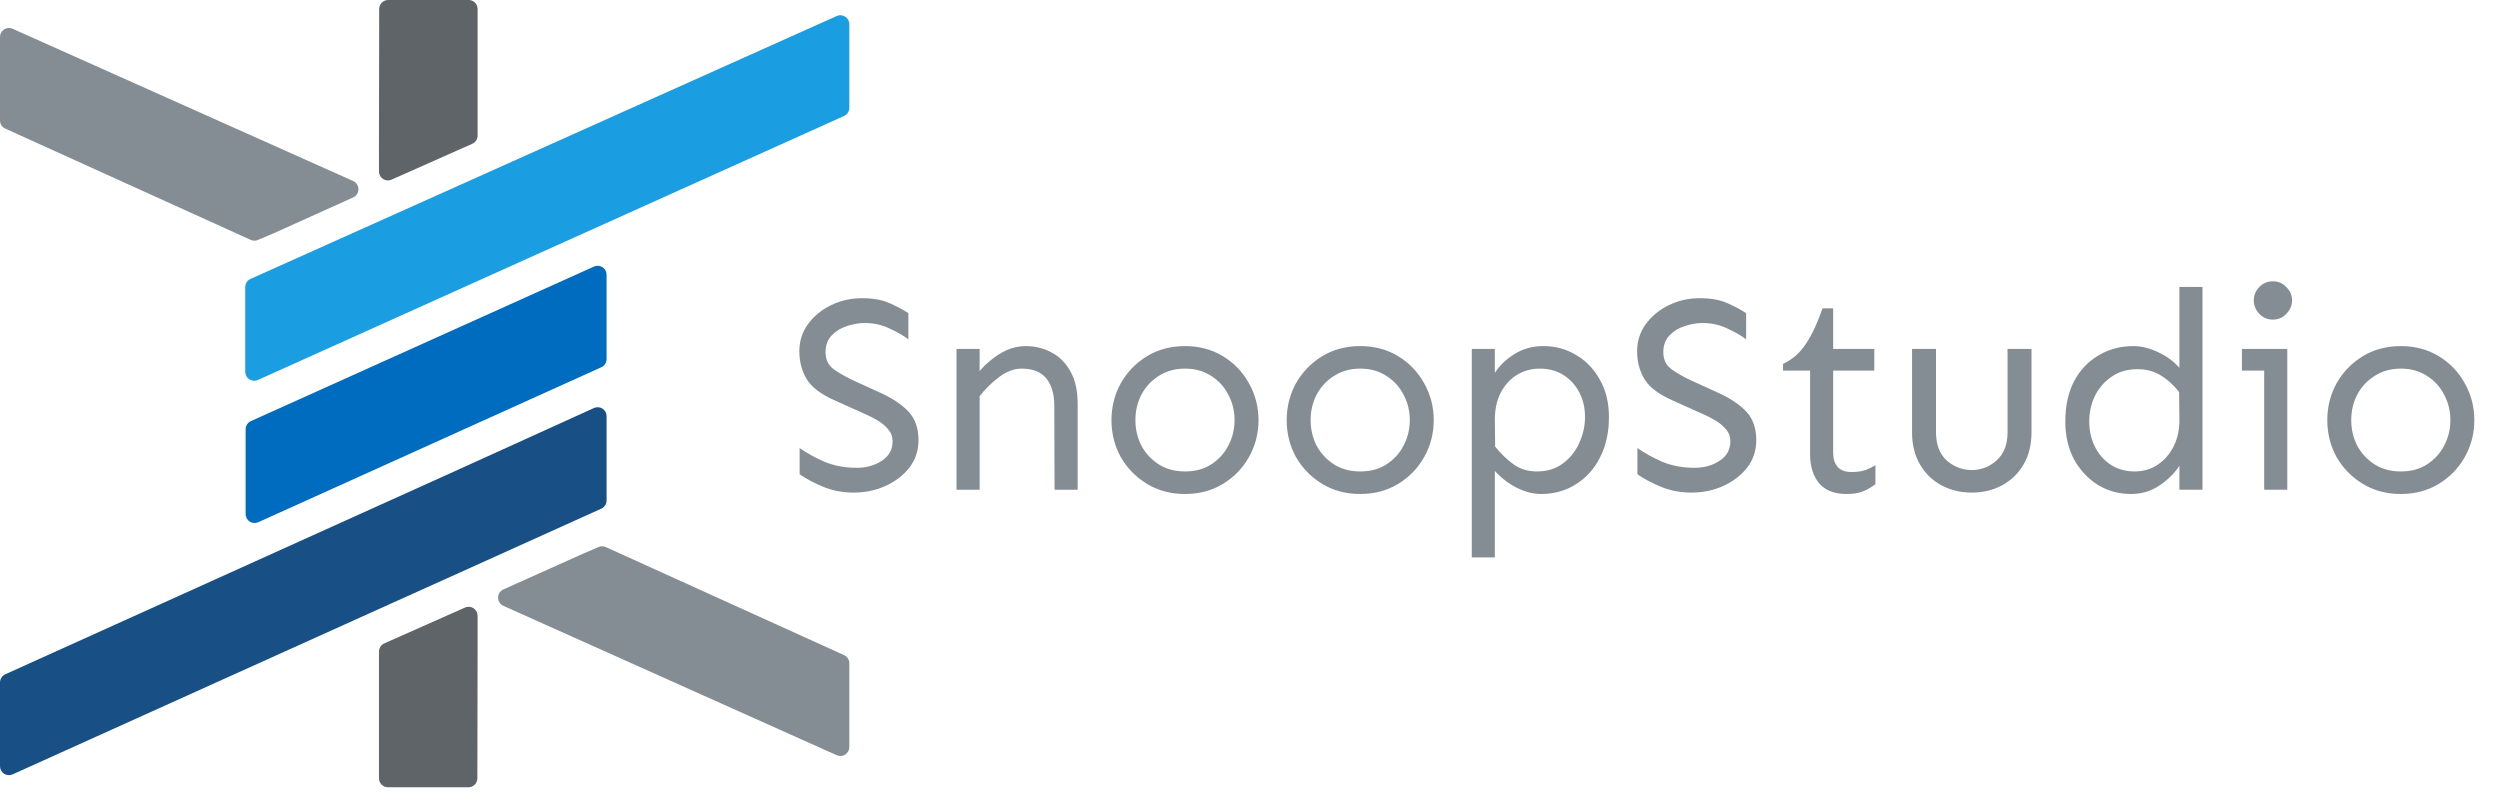 <svg width="156" height="50" viewBox="0 0 156 50" fill="none" xmlns="http://www.w3.org/2000/svg">
<g clip-path="url(#clip0_404_1418)">
<path d="M22.034 11.294C22.133 11.338 22.217 11.409 22.276 11.501C22.335 11.592 22.367 11.698 22.367 11.807C22.367 11.916 22.335 12.023 22.276 12.114C22.217 12.205 22.133 12.277 22.034 12.321L17.066 14.562L16.099 14.971C16.029 15.004 15.952 15.02 15.874 15.02C15.797 15.02 15.72 15.004 15.65 14.971L0.328 8.025C0.23 7.981 0.146 7.909 0.088 7.818C0.03 7.727 -0.001 7.621 6.59209e-06 7.513V2.305C4.97964e-05 2.211 0.023 2.119 0.068 2.037C0.112 1.955 0.176 1.885 0.254 1.834C0.332 1.783 0.422 1.753 0.515 1.745C0.607 1.738 0.7 1.754 0.785 1.792L1.535 2.13L22.034 11.294Z" fill="#858D94"/>
<path d="M52.997 1.509V6.726C52.997 6.834 52.966 6.94 52.907 7.031C52.849 7.122 52.765 7.194 52.667 7.238L16.088 23.712C16.003 23.751 15.91 23.767 15.818 23.759C15.725 23.752 15.635 23.722 15.557 23.671C15.479 23.62 15.415 23.55 15.371 23.468C15.326 23.386 15.303 23.294 15.303 23.2V17.916C15.303 17.807 15.334 17.701 15.393 17.611C15.451 17.52 15.535 17.448 15.633 17.404L52.215 0.997C52.3 0.959 52.392 0.944 52.485 0.951C52.577 0.959 52.666 0.989 52.744 1.04C52.821 1.091 52.885 1.161 52.929 1.242C52.974 1.324 52.997 1.416 52.997 1.509V1.509Z" fill="#1B9DE2"/>
<path d="M37.851 17.145V22.405C37.851 22.513 37.82 22.619 37.761 22.71C37.703 22.801 37.619 22.873 37.521 22.917L16.113 32.587C16.028 32.625 15.935 32.642 15.842 32.634C15.749 32.627 15.66 32.597 15.582 32.546C15.504 32.495 15.44 32.425 15.395 32.343C15.351 32.261 15.328 32.169 15.327 32.075V26.793C15.326 26.684 15.357 26.577 15.416 26.485C15.475 26.393 15.559 26.32 15.658 26.276L37.066 16.633C37.151 16.595 37.244 16.578 37.337 16.586C37.43 16.593 37.519 16.623 37.597 16.674C37.675 16.725 37.739 16.795 37.784 16.877C37.828 16.959 37.851 17.051 37.851 17.145V17.145Z" fill="#006CBF"/>
<path d="M37.851 25.971V31.228C37.851 31.336 37.82 31.442 37.761 31.533C37.703 31.624 37.619 31.696 37.521 31.74L28.746 35.703L24.457 37.635L0.785 48.321C0.7 48.359 0.607 48.376 0.515 48.368C0.422 48.361 0.332 48.331 0.254 48.28C0.176 48.229 0.112 48.159 0.068 48.077C0.023 47.995 4.32043e-05 47.903 0 47.809V42.574C0.003 42.468 0.035 42.365 0.094 42.276C0.152 42.188 0.234 42.118 0.33 42.075L21.522 32.5L22.402 32.102L24.46 31.174L28.746 29.237L37.066 25.459C37.151 25.42 37.244 25.404 37.337 25.412C37.429 25.419 37.519 25.449 37.597 25.5C37.675 25.551 37.739 25.621 37.784 25.703C37.828 25.785 37.851 25.877 37.851 25.971Z" fill="#184F85"/>
<path d="M23.65 8.371V9.232L23.648 9.234L23.65 8.371Z" fill="#5F6469"/>
<path d="M29.802 0.558V8.458C29.802 8.567 29.771 8.674 29.712 8.765C29.652 8.857 29.568 8.929 29.469 8.973L24.43 11.212C24.345 11.25 24.253 11.265 24.16 11.258C24.068 11.25 23.979 11.22 23.901 11.169C23.823 11.118 23.76 11.049 23.715 10.967C23.671 10.885 23.648 10.793 23.648 10.7V10.7V8.521L23.661 0.558C23.661 0.485 23.676 0.412 23.704 0.344C23.732 0.276 23.773 0.214 23.825 0.163C23.877 0.111 23.938 0.07 24.006 0.042C24.073 0.014 24.146 -0 24.219 6.64449e-06H29.244C29.317 -0 29.39 0.014 29.457 0.042C29.525 0.07 29.587 0.111 29.638 0.163C29.69 0.214 29.731 0.276 29.759 0.344C29.787 0.412 29.802 0.485 29.802 0.558Z" fill="#5F6469"/>
<path d="M52.997 41.407V46.613C52.997 46.707 52.974 46.799 52.93 46.881C52.885 46.963 52.821 47.033 52.743 47.084C52.665 47.135 52.575 47.165 52.483 47.172C52.39 47.18 52.297 47.163 52.212 47.125L51.912 46.992L31.413 37.806C31.314 37.763 31.23 37.691 31.171 37.599C31.111 37.508 31.08 37.402 31.08 37.293C31.08 37.184 31.111 37.078 31.171 36.986C31.23 36.895 31.314 36.823 31.413 36.779L36.381 34.551L37.348 34.135C37.418 34.102 37.495 34.085 37.572 34.085C37.65 34.085 37.727 34.102 37.797 34.135L52.67 40.879C52.77 40.925 52.855 40.999 52.914 41.093C52.972 41.187 53.001 41.297 52.997 41.407V41.407Z" fill="#858D94"/>
<path d="M23.648 48.561V40.661C23.647 40.552 23.679 40.445 23.738 40.354C23.797 40.262 23.881 40.19 23.981 40.146L29.019 37.91C29.104 37.872 29.197 37.857 29.29 37.864C29.382 37.872 29.472 37.903 29.549 37.954C29.627 38.005 29.691 38.075 29.735 38.157C29.779 38.239 29.802 38.331 29.802 38.425V40.604L29.788 48.563C29.788 48.712 29.73 48.855 29.625 48.96C29.52 49.066 29.378 49.125 29.23 49.125H24.205C24.132 49.125 24.059 49.11 23.991 49.082C23.923 49.053 23.862 49.012 23.81 48.959C23.758 48.907 23.717 48.845 23.689 48.776C23.661 48.708 23.647 48.635 23.648 48.561V48.561Z" fill="#5F6469"/>
</g>
<path d="M53.781 18.608C54.473 18.608 55.041 18.707 55.486 18.907C55.943 19.106 56.342 19.317 56.682 19.54V21.174C56.353 20.928 55.955 20.7 55.486 20.489C55.018 20.266 54.508 20.155 53.957 20.155C53.605 20.155 53.236 20.219 52.85 20.348C52.475 20.465 52.158 20.659 51.9 20.928C51.643 21.198 51.514 21.543 51.514 21.965C51.514 22.434 51.684 22.791 52.023 23.038C52.363 23.284 52.773 23.518 53.254 23.741L54.871 24.479C55.68 24.842 56.289 25.247 56.699 25.692C57.109 26.137 57.315 26.729 57.315 27.467C57.315 28.112 57.127 28.68 56.752 29.172C56.377 29.653 55.885 30.034 55.275 30.315C54.666 30.596 53.998 30.737 53.272 30.737C52.592 30.737 51.965 30.62 51.391 30.385C50.816 30.151 50.318 29.887 49.897 29.594V27.959C50.353 28.276 50.875 28.563 51.461 28.821C52.059 29.067 52.732 29.19 53.482 29.19C54.068 29.19 54.584 29.043 55.029 28.75C55.475 28.457 55.697 28.053 55.697 27.538C55.697 27.245 55.603 26.993 55.416 26.782C55.24 26.571 55.023 26.389 54.766 26.237C54.508 26.084 54.256 25.956 54.01 25.85L52.059 24.971C51.215 24.596 50.641 24.157 50.336 23.653C50.031 23.149 49.879 22.569 49.879 21.913C49.879 21.291 50.055 20.735 50.406 20.243C50.77 19.739 51.25 19.34 51.848 19.047C52.445 18.754 53.09 18.608 53.781 18.608ZM61.129 21.772V23.161C61.316 22.926 61.557 22.692 61.85 22.457C62.143 22.211 62.471 22.006 62.834 21.842C63.209 21.678 63.596 21.596 63.994 21.596C64.592 21.596 65.137 21.731 65.629 22C66.121 22.258 66.514 22.657 66.807 23.196C67.1 23.723 67.246 24.391 67.246 25.2V30.561H65.805L65.787 25.34C65.787 24.579 65.617 23.998 65.277 23.6C64.949 23.202 64.439 23.002 63.748 23.002C63.279 23.002 62.81 23.178 62.342 23.53C61.885 23.87 61.48 24.268 61.129 24.725V30.561H59.688V21.772H61.129ZM73.943 21.596C74.834 21.596 75.625 21.807 76.316 22.229C77.008 22.651 77.547 23.213 77.934 23.916C78.332 24.62 78.531 25.387 78.531 26.219C78.531 27.051 78.332 27.819 77.934 28.522C77.547 29.213 77.008 29.77 76.316 30.192C75.625 30.614 74.834 30.825 73.943 30.825C73.053 30.825 72.262 30.614 71.57 30.192C70.879 29.77 70.334 29.213 69.936 28.522C69.549 27.819 69.356 27.051 69.356 26.219C69.356 25.387 69.549 24.62 69.936 23.916C70.334 23.213 70.879 22.651 71.57 22.229C72.262 21.807 73.053 21.596 73.943 21.596ZM73.943 23.002C73.322 23.002 72.777 23.155 72.309 23.459C71.84 23.752 71.477 24.145 71.219 24.637C70.973 25.118 70.85 25.645 70.85 26.219C70.85 26.782 70.973 27.309 71.219 27.801C71.477 28.282 71.84 28.674 72.309 28.979C72.777 29.272 73.322 29.418 73.943 29.418C74.576 29.418 75.121 29.272 75.578 28.979C76.047 28.674 76.404 28.282 76.65 27.801C76.908 27.309 77.037 26.782 77.037 26.219C77.037 25.645 76.908 25.118 76.65 24.637C76.404 24.145 76.047 23.752 75.578 23.459C75.121 23.155 74.576 23.002 73.943 23.002ZM84.877 21.596C85.768 21.596 86.559 21.807 87.25 22.229C87.941 22.651 88.481 23.213 88.867 23.916C89.266 24.62 89.465 25.387 89.465 26.219C89.465 27.051 89.266 27.819 88.867 28.522C88.481 29.213 87.941 29.77 87.25 30.192C86.559 30.614 85.768 30.825 84.877 30.825C83.986 30.825 83.195 30.614 82.504 30.192C81.812 29.77 81.268 29.213 80.869 28.522C80.482 27.819 80.289 27.051 80.289 26.219C80.289 25.387 80.482 24.62 80.869 23.916C81.268 23.213 81.812 22.651 82.504 22.229C83.195 21.807 83.986 21.596 84.877 21.596ZM84.877 23.002C84.256 23.002 83.711 23.155 83.242 23.459C82.773 23.752 82.41 24.145 82.152 24.637C81.906 25.118 81.783 25.645 81.783 26.219C81.783 26.782 81.906 27.309 82.152 27.801C82.41 28.282 82.773 28.674 83.242 28.979C83.711 29.272 84.256 29.418 84.877 29.418C85.51 29.418 86.055 29.272 86.512 28.979C86.981 28.674 87.338 28.282 87.584 27.801C87.842 27.309 87.971 26.782 87.971 26.219C87.971 25.645 87.842 25.118 87.584 24.637C87.338 24.145 86.981 23.752 86.512 23.459C86.055 23.155 85.51 23.002 84.877 23.002ZM96.303 21.596C97.064 21.596 97.75 21.784 98.359 22.159C98.981 22.522 99.473 23.038 99.836 23.706C100.211 24.362 100.398 25.135 100.398 26.026C100.398 26.987 100.211 27.831 99.836 28.557C99.473 29.272 98.969 29.829 98.324 30.227C97.691 30.625 96.971 30.825 96.162 30.825C95.658 30.825 95.143 30.69 94.615 30.42C94.1 30.151 93.654 29.805 93.279 29.383V34.78H91.838V21.772H93.279V23.266C93.584 22.797 93.994 22.405 94.51 22.088C95.037 21.76 95.635 21.596 96.303 21.596ZM96.074 23.002C95.547 23.002 95.066 23.137 94.633 23.407C94.211 23.676 93.877 24.051 93.631 24.532C93.397 25 93.279 25.551 93.279 26.184L93.297 27.872C93.672 28.329 94.064 28.704 94.475 28.997C94.885 29.278 95.359 29.418 95.898 29.418C96.531 29.418 97.07 29.254 97.516 28.926C97.961 28.598 98.301 28.176 98.535 27.661C98.781 27.133 98.904 26.588 98.904 26.026C98.904 25.452 98.787 24.942 98.553 24.497C98.318 24.04 97.99 23.676 97.568 23.407C97.147 23.137 96.648 23.002 96.074 23.002ZM106.059 18.608C106.75 18.608 107.318 18.707 107.764 18.907C108.221 19.106 108.619 19.317 108.959 19.54V21.174C108.631 20.928 108.232 20.7 107.764 20.489C107.295 20.266 106.785 20.155 106.234 20.155C105.883 20.155 105.514 20.219 105.127 20.348C104.752 20.465 104.436 20.659 104.178 20.928C103.92 21.198 103.791 21.543 103.791 21.965C103.791 22.434 103.961 22.791 104.301 23.038C104.641 23.284 105.051 23.518 105.531 23.741L107.148 24.479C107.957 24.842 108.566 25.247 108.977 25.692C109.387 26.137 109.592 26.729 109.592 27.467C109.592 28.112 109.404 28.68 109.029 29.172C108.654 29.653 108.162 30.034 107.553 30.315C106.943 30.596 106.275 30.737 105.549 30.737C104.869 30.737 104.242 30.62 103.668 30.385C103.094 30.151 102.596 29.887 102.174 29.594V27.959C102.631 28.276 103.152 28.563 103.738 28.821C104.336 29.067 105.01 29.19 105.76 29.19C106.346 29.19 106.861 29.043 107.307 28.75C107.752 28.457 107.975 28.053 107.975 27.538C107.975 27.245 107.881 26.993 107.693 26.782C107.518 26.571 107.301 26.389 107.043 26.237C106.785 26.084 106.533 25.956 106.287 25.85L104.336 24.971C103.492 24.596 102.918 24.157 102.613 23.653C102.309 23.149 102.156 22.569 102.156 21.913C102.156 21.291 102.332 20.735 102.684 20.243C103.047 19.739 103.527 19.34 104.125 19.047C104.723 18.754 105.367 18.608 106.059 18.608ZM114.391 19.241V21.772H116.957V23.125H114.391V28.276C114.391 28.639 114.484 28.926 114.672 29.137C114.859 29.348 115.146 29.454 115.533 29.454C115.885 29.454 116.178 29.413 116.412 29.331C116.646 29.237 116.852 29.137 117.027 29.032V30.209C116.793 30.397 116.541 30.543 116.271 30.649C116.014 30.766 115.662 30.825 115.217 30.825C114.467 30.825 113.898 30.602 113.512 30.157C113.137 29.7 112.949 29.096 112.949 28.346V23.125H111.262V22.704C111.836 22.446 112.316 22.024 112.703 21.438C113.09 20.84 113.43 20.108 113.723 19.241H114.391ZM126.766 21.772V26.975C126.766 27.748 126.602 28.416 126.273 28.979C125.945 29.541 125.5 29.975 124.938 30.28C124.375 30.584 123.742 30.737 123.039 30.737C122.336 30.737 121.703 30.584 121.141 30.28C120.578 29.975 120.133 29.541 119.805 28.979C119.477 28.416 119.312 27.748 119.312 26.975V21.772H120.807V26.975C120.807 27.737 121.029 28.323 121.475 28.733C121.932 29.131 122.453 29.331 123.039 29.331C123.625 29.331 124.141 29.131 124.586 28.733C125.043 28.323 125.271 27.737 125.271 26.975V21.772H126.766ZM137.436 17.905V30.561H135.994V29.067C135.689 29.536 135.273 29.946 134.746 30.297C134.23 30.649 133.639 30.825 132.971 30.825C132.221 30.825 131.535 30.637 130.914 30.262C130.293 29.875 129.795 29.342 129.42 28.663C129.057 27.983 128.875 27.198 128.875 26.307C128.875 25.334 129.057 24.497 129.42 23.793C129.795 23.09 130.305 22.551 130.949 22.176C131.594 21.79 132.314 21.596 133.111 21.596C133.615 21.596 134.125 21.719 134.641 21.965C135.168 22.2 135.619 22.528 135.994 22.95V17.905H137.436ZM133.375 23.038C132.742 23.038 132.203 23.196 131.758 23.512C131.312 23.817 130.967 24.215 130.721 24.707C130.486 25.2 130.369 25.733 130.369 26.307C130.369 26.87 130.486 27.391 130.721 27.872C130.955 28.34 131.283 28.715 131.705 28.997C132.139 29.278 132.637 29.418 133.199 29.418C133.738 29.418 134.219 29.278 134.641 28.997C135.062 28.715 135.396 28.329 135.643 27.836C135.889 27.332 136.006 26.77 135.994 26.149L135.977 24.461C135.613 24.004 135.221 23.653 134.799 23.407C134.389 23.161 133.914 23.038 133.375 23.038ZM141.83 17.553C142.17 17.553 142.451 17.676 142.674 17.922C142.908 18.157 143.025 18.432 143.025 18.748C143.025 19.053 142.908 19.329 142.674 19.575C142.451 19.821 142.17 19.944 141.83 19.944C141.49 19.944 141.203 19.821 140.969 19.575C140.746 19.329 140.635 19.053 140.635 18.748C140.635 18.432 140.746 18.157 140.969 17.922C141.203 17.676 141.49 17.553 141.83 17.553ZM142.727 21.772V30.561H141.285V23.125H139.896V21.772H142.727ZM149.811 21.596C150.701 21.596 151.492 21.807 152.184 22.229C152.875 22.651 153.414 23.213 153.801 23.916C154.199 24.62 154.398 25.387 154.398 26.219C154.398 27.051 154.199 27.819 153.801 28.522C153.414 29.213 152.875 29.77 152.184 30.192C151.492 30.614 150.701 30.825 149.811 30.825C148.92 30.825 148.129 30.614 147.438 30.192C146.746 29.77 146.201 29.213 145.803 28.522C145.416 27.819 145.223 27.051 145.223 26.219C145.223 25.387 145.416 24.62 145.803 23.916C146.201 23.213 146.746 22.651 147.438 22.229C148.129 21.807 148.92 21.596 149.811 21.596ZM149.811 23.002C149.189 23.002 148.645 23.155 148.176 23.459C147.707 23.752 147.344 24.145 147.086 24.637C146.84 25.118 146.717 25.645 146.717 26.219C146.717 26.782 146.84 27.309 147.086 27.801C147.344 28.282 147.707 28.674 148.176 28.979C148.645 29.272 149.189 29.418 149.811 29.418C150.443 29.418 150.988 29.272 151.445 28.979C151.914 28.674 152.271 28.282 152.518 27.801C152.775 27.309 152.904 26.782 152.904 26.219C152.904 25.645 152.775 25.118 152.518 24.637C152.271 24.145 151.914 23.752 151.445 23.459C150.988 23.155 150.443 23.002 149.811 23.002Z" fill="#858D94"/>
<defs>
<clipPath id="clip0_404_1418">
<rect width="53" height="49.122" fill="white"/>
</clipPath>
</defs>
</svg>
